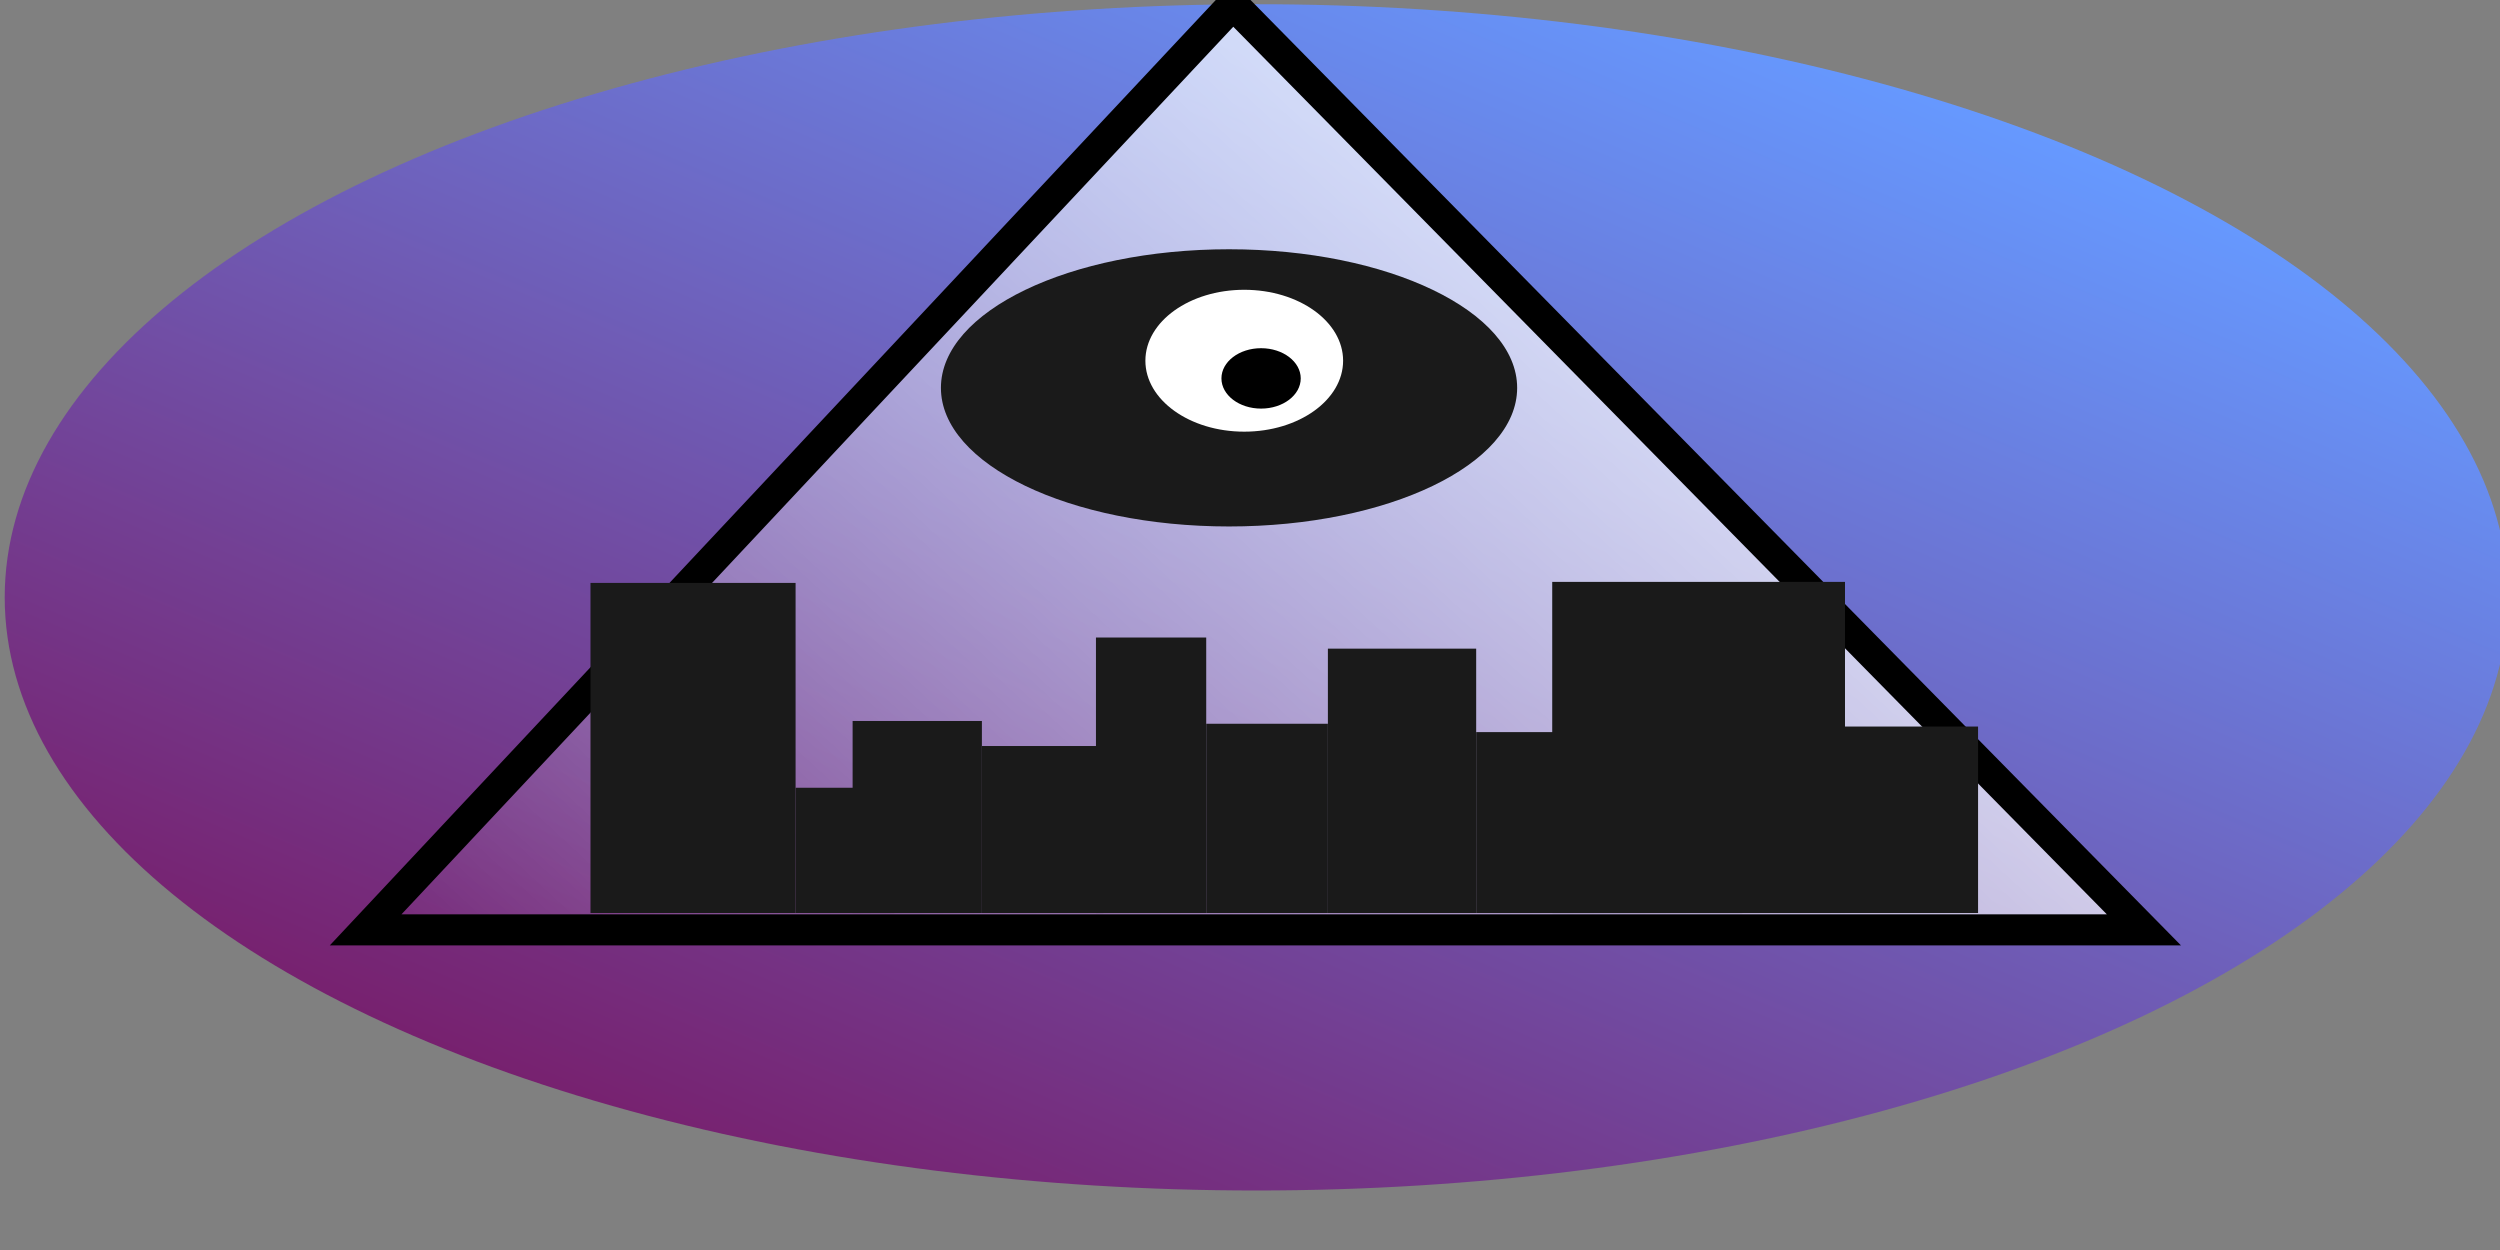 <?xml version="1.0" encoding="UTF-8" standalone="no"?>
<!-- Created with Inkscape (http://www.inkscape.org/) -->

<svg
   xmlns:dc="http://purl.org/dc/elements/1.1/"
   xmlns:cc="http://creativecommons.org/ns#"
   xmlns:rdf="http://www.w3.org/1999/02/22-rdf-syntax-ns#"
   xmlns:svg="http://www.w3.org/2000/svg"
   xmlns="http://www.w3.org/2000/svg"
   xmlns:xlink="http://www.w3.org/1999/xlink"
   xmlns:sodipodi="http://sodipodi.sourceforge.net/DTD/sodipodi-0.dtd"
   xmlns:inkscape="http://www.inkscape.org/namespaces/inkscape"
   width="1280"
   height="640"
   viewBox="0 0 338.667 169.333"
   version="1.1"
   id="svg8"
   inkscape:version="0.92.4 5da689c313, 2019-01-14"
   sodipodi:docname="githubIcon.svg">
  <rect x="0" y="0" width="338.667" height="169.333" fill="#808080" stroke="none"/>
  <defs
     id="defs2">
    <linearGradient
       inkscape:collect="always"
       id="linearGradient149">
      <stop
         style="stop-color:#ffffff;stop-opacity:1;"
         offset="0"
         id="stop145" />
      <stop
         style="stop-color:#ffffff;stop-opacity:0;"
         offset="1"
         id="stop147" />
    </linearGradient>
    <linearGradient
       inkscape:collect="always"
       id="linearGradient104">
      <stop
         style="stop-color:#77216f;stop-opacity:1"
         offset="0"
         id="stop100" />
      <stop
         style="stop-color:#6699ff;stop-opacity:1"
         offset="1"
         id="stop102" />
    </linearGradient>
    <linearGradient
       inkscape:collect="always"
       xlink:href="#linearGradient104"
       id="linearGradient106"
       x1="3.265"
       y1="294.771"
       x2="13.964"
       y2="282.644"
       gradientUnits="userSpaceOnUse"
       gradientTransform="matrix(20.864,0,0,9.974,4.399,-2672.727)" />
    <linearGradient
       inkscape:collect="always"
       xlink:href="#linearGradient149"
       id="linearGradient151"
       x1="13.663"
       y1="282.4"
       x2="2.081"
       y2="292.159"
       gradientUnits="userSpaceOnUse"
       gradientTransform="matrix(18.008,0,0,14.034,12.051,-3846.659)" />
    <linearGradient
       inkscape:collect="always"
       xlink:href="#linearGradient104"
       id="linearGradient4578"
       gradientUnits="userSpaceOnUse"
       gradientTransform="matrix(20.864,0,0,9.974,-10.699,-2671.566)"
       x1="3.265"
       y1="294.771"
       x2="13.964"
       y2="282.644" />
  </defs>
  <sodipodi:namedview
     id="base"
     pagecolor="#ffffff"
     bordercolor="#666666"
     borderopacity="1.0"
     inkscape:pageopacity="0.0"
     inkscape:pageshadow="2"
     inkscape:zoom="0.91129447"
     inkscape:cx="584.71927"
     inkscape:cy="500.90114"
     inkscape:document-units="mm"
     inkscape:current-layer="layer1"
     showgrid="false"
     units="px"
     inkscape:object-paths="true"
     inkscape:window-width="1920"
     inkscape:window-height="1006"
     inkscape:window-x="0"
     inkscape:window-y="0"
     inkscape:window-maximized="1" />
  <g
     inkscape:label="Layer 1"
     inkscape:groupmode="layer"
     id="layer1"
     transform="translate(0,-127.667)">
    <ellipse
       id="path10"
       cx="170.192"
       cy="208.589"
       rx="169.554"
       ry="80.35"
       style="fill:url(#linearGradient4578);fill-opacity:1;stroke-width:3.817" />
    <path
       style="fill:#ffffff;stroke-width:0.004"
       d=""
       id="path42"
       inkscape:connector-curvature="0"
       transform="matrix(0.265,0,0,0.265,0,280.067)" />
    <path
       style="fill:#000000;stroke-width:0.016"
       d=""
       id="path54"
       inkscape:connector-curvature="0"
       transform="matrix(0.265,0,0,0.265,0,280.067)" />
    <path
       style="fill:#000000;stroke-width:0.016"
       d=""
       id="path58"
       inkscape:connector-curvature="0"
       transform="matrix(0.265,0,0,0.265,0,280.067)" />
    <path
       style="fill:#000000;stroke-width:0.022"
       d=""
       id="path78"
       inkscape:connector-curvature="0"
       transform="matrix(0.265,0,0,0.265,0,280.067)" />
    <path
       style="fill:#000000;stroke-width:0.022"
       d=""
       id="path80"
       inkscape:connector-curvature="0"
       transform="matrix(0.265,0,0,0.265,0,280.067)" />
    <path
       style="fill:url(#linearGradient151);fill-opacity:1;stroke:#000000;stroke-width:4.206px;stroke-linecap:butt;stroke-linejoin:miter;stroke-opacity:1"
       d="m 49.533,253.63 c 240.472,0 240.893,0 240.893,0 L 167.032,128.254 Z"
       id="path96"
       inkscape:connector-curvature="0" />
    <path
       style="fill:#000000;stroke-width:0.004"
       d=""
       id="path169"
       inkscape:connector-curvature="0"
       transform="matrix(0.265,0,0,0.265,0,280.067)" />
    <ellipse
       style="fill:#1a1a1a;stroke-width:3.683"
       id="path188"
       cx="166.494"
       cy="180.21"
       rx="39.03"
       ry="18.776" />
    <ellipse
       style="fill:#ffffff;stroke-width:4.985"
       id="path190"
       cx="168.554"
       cy="176.533"
       rx="13.392"
       ry="9.61" />
    <ellipse
       style="fill:#000000;stroke-width:4.985"
       id="path192"
       cx="170.835"
       cy="178.927"
       rx="5.371"
       ry="4.091" />
    <rect
       style="fill:#1a1a1a;stroke-width:4.954"
       id="rect194"
       width="27.783"
       height="44.721"
       x="79.992"
       y="206.632" />
    <rect
       style="fill:#1a1a1a;stroke-width:4.985"
       id="rect196"
       width="13.392"
       height="16.973"
       x="107.775"
       y="234.38" />
    <rect
       style="fill:#1a1a1a;stroke-width:5.542"
       id="rect198"
       width="17.512"
       height="26.017"
       x="115.501"
       y="225.335" />
    <rect
       style="fill:#1a1a1a;stroke-width:4.985"
       id="rect200"
       width="16.482"
       height="22.626"
       x="133.014"
       y="228.727" />
    <rect
       style="fill:#1a1a1a;stroke-width:4.985"
       id="rect202"
       width="14.937"
       height="37.323"
       x="148.466"
       y="214.03" />
    <rect
       style="fill:#1a1a1a;stroke-width:4.985"
       id="rect204"
       width="16.482"
       height="25.64"
       x="163.403"
       y="225.712" />
    <rect
       style="fill:#1a1a1a;stroke-width:4.985"
       id="rect206"
       width="20.088"
       height="35.816"
       x="179.885"
       y="215.537" />
    <rect
       style="fill:#1a1a1a;stroke-width:4.985"
       id="rect208"
       width="36.055"
       height="24.51"
       x="199.973"
       y="226.843" />
    <rect
       style="fill:#1a1a1a;stroke-width:4.985"
       id="rect210"
       width="39.661"
       height="44.86"
       x="210.275"
       y="206.493" />
    <rect
       style="fill:#1a1a1a;stroke-width:4.301"
       id="rect212"
       width="18.027"
       height="25.263"
       x="249.935"
       y="226.089" />
  </g>
</svg>

